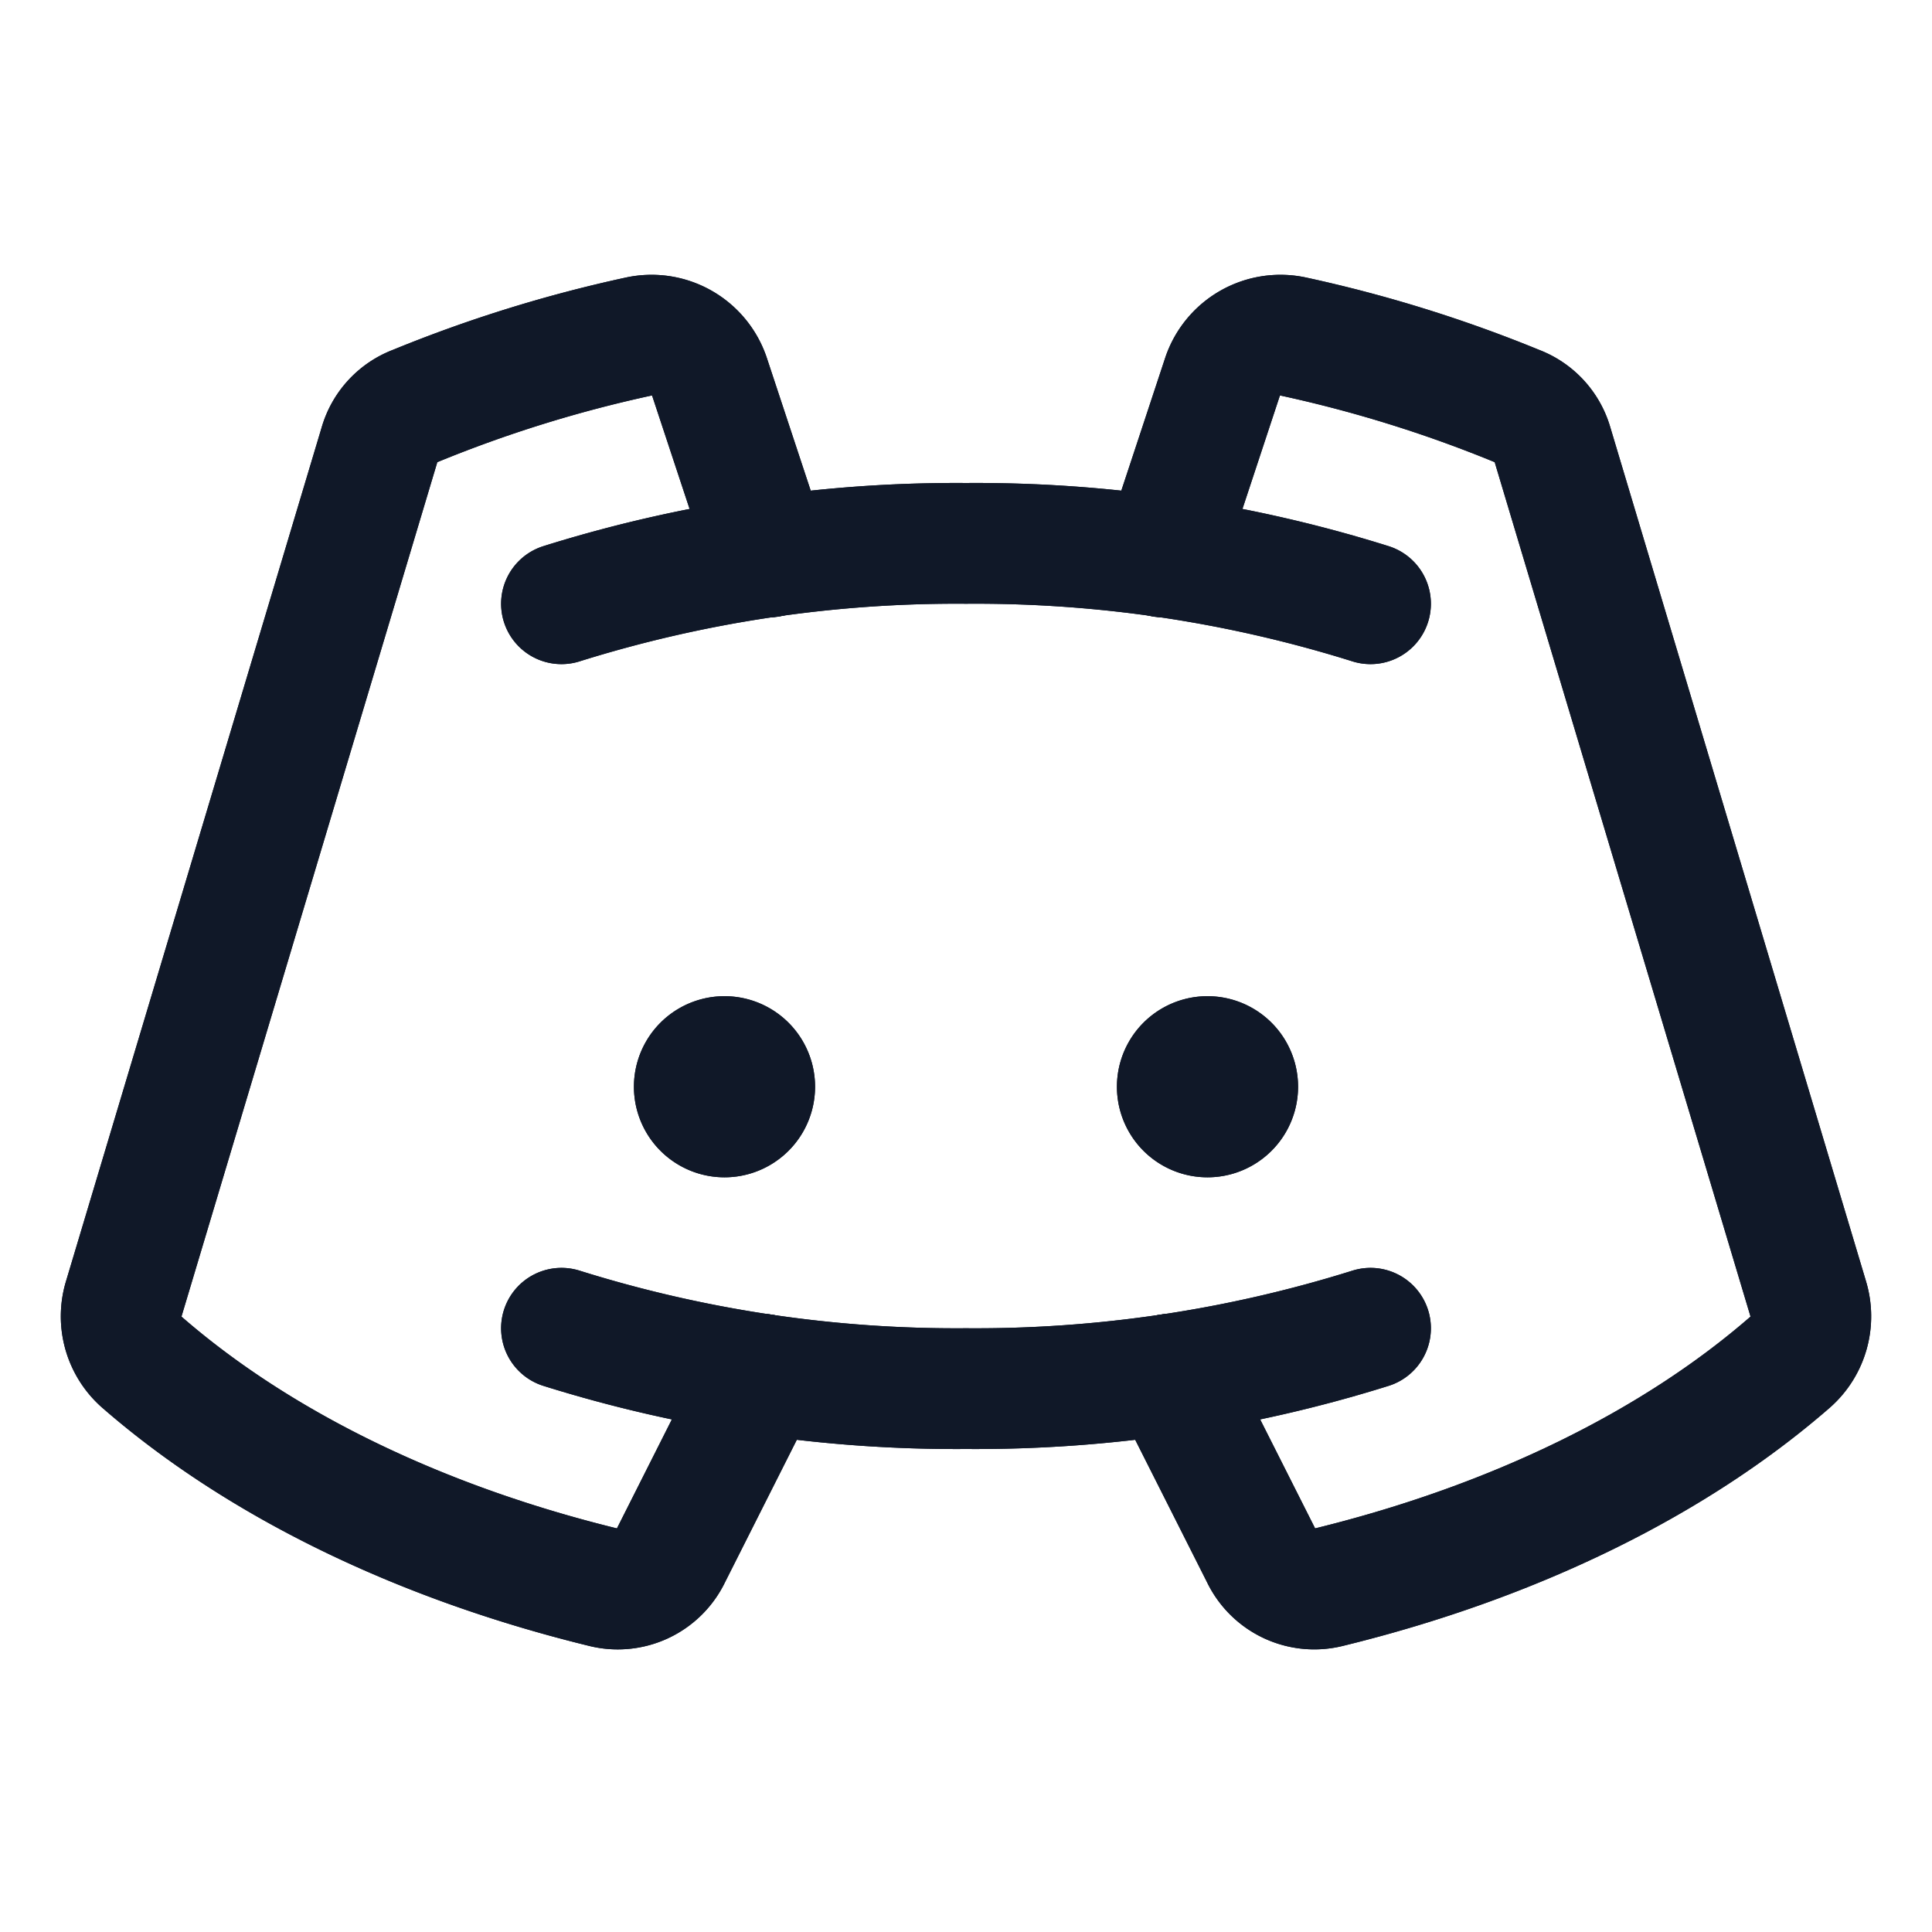 <svg xmlns="http://www.w3.org/2000/svg" width="32" height="32" fill="none" viewBox="0 0 32 32">
  <path fill="#101828" d="M12 19.5a1.5 1.5 0 1 0 0-3 1.5 1.5 0 0 0 0 3Zm8 0a1.5 1.5 0 1 0 0-3 1.5 1.5 0 0 0 0 3Z"/>
  <path stroke="#101828" stroke-linecap="round" stroke-linejoin="round" stroke-width="2" d="M9.3 10A21.863 21.863 0 0 1 16 9c2.271-.017 4.532.32 6.7 1m0 12a21.863 21.863 0 0 1-6.7 1 21.863 21.863 0 0 1-6.7-1"/>
  <path stroke="#101828" stroke-linecap="round" stroke-linejoin="round" stroke-width="2" d="m19.375 22.762 1.513 3a.975.975 0 0 0 1.125.526c3.062-.75 5.712-2.05 7.637-3.726a1.013 1.013 0 0 0 .3-1.05l-4.237-14.15a.962.962 0 0 0-.588-.637 22.05 22.05 0 0 0-3.7-1.15 1.013 1.013 0 0 0-1.175.662l-.987 2.988m-6.638 13.537-1.512 3a.975.975 0 0 1-1.126.526c-3.062-.75-5.712-2.05-7.637-3.726a1.012 1.012 0 0 1-.3-1.05l4.237-14.15a.963.963 0 0 1 .588-.637 22.05 22.05 0 0 1 3.7-1.15 1.013 1.013 0 0 1 1.175.662l.988 2.988"/>
  <path fill="#101828" d="M12 19.5a1.5 1.5 0 1 0 0-3 1.5 1.5 0 0 0 0 3Zm8 0a1.5 1.5 0 1 0 0-3 1.5 1.5 0 0 0 0 3Z"/>
  <path stroke="#101828" stroke-linecap="round" stroke-linejoin="round" stroke-width="2" d="M9.3 10A21.863 21.863 0 0 1 16 9c2.271-.017 4.532.32 6.7 1m0 12a21.863 21.863 0 0 1-6.7 1 21.863 21.863 0 0 1-6.7-1"/>
  <path stroke="#101828" stroke-linecap="round" stroke-linejoin="round" stroke-width="2" d="m19.375 22.762 1.513 3a.975.975 0 0 0 1.125.526c3.062-.75 5.712-2.05 7.637-3.726a1.013 1.013 0 0 0 .3-1.05l-4.237-14.15a.962.962 0 0 0-.588-.637 22.05 22.05 0 0 0-3.7-1.15 1.013 1.013 0 0 0-1.175.662l-.987 2.988m-6.638 13.537-1.512 3a.975.975 0 0 1-1.126.526c-3.062-.75-5.712-2.05-7.637-3.726a1.012 1.012 0 0 1-.3-1.05l4.237-14.15a.963.963 0 0 1 .588-.637 22.05 22.05 0 0 1 3.7-1.15 1.013 1.013 0 0 1 1.175.662l.988 2.988"/>
</svg>
